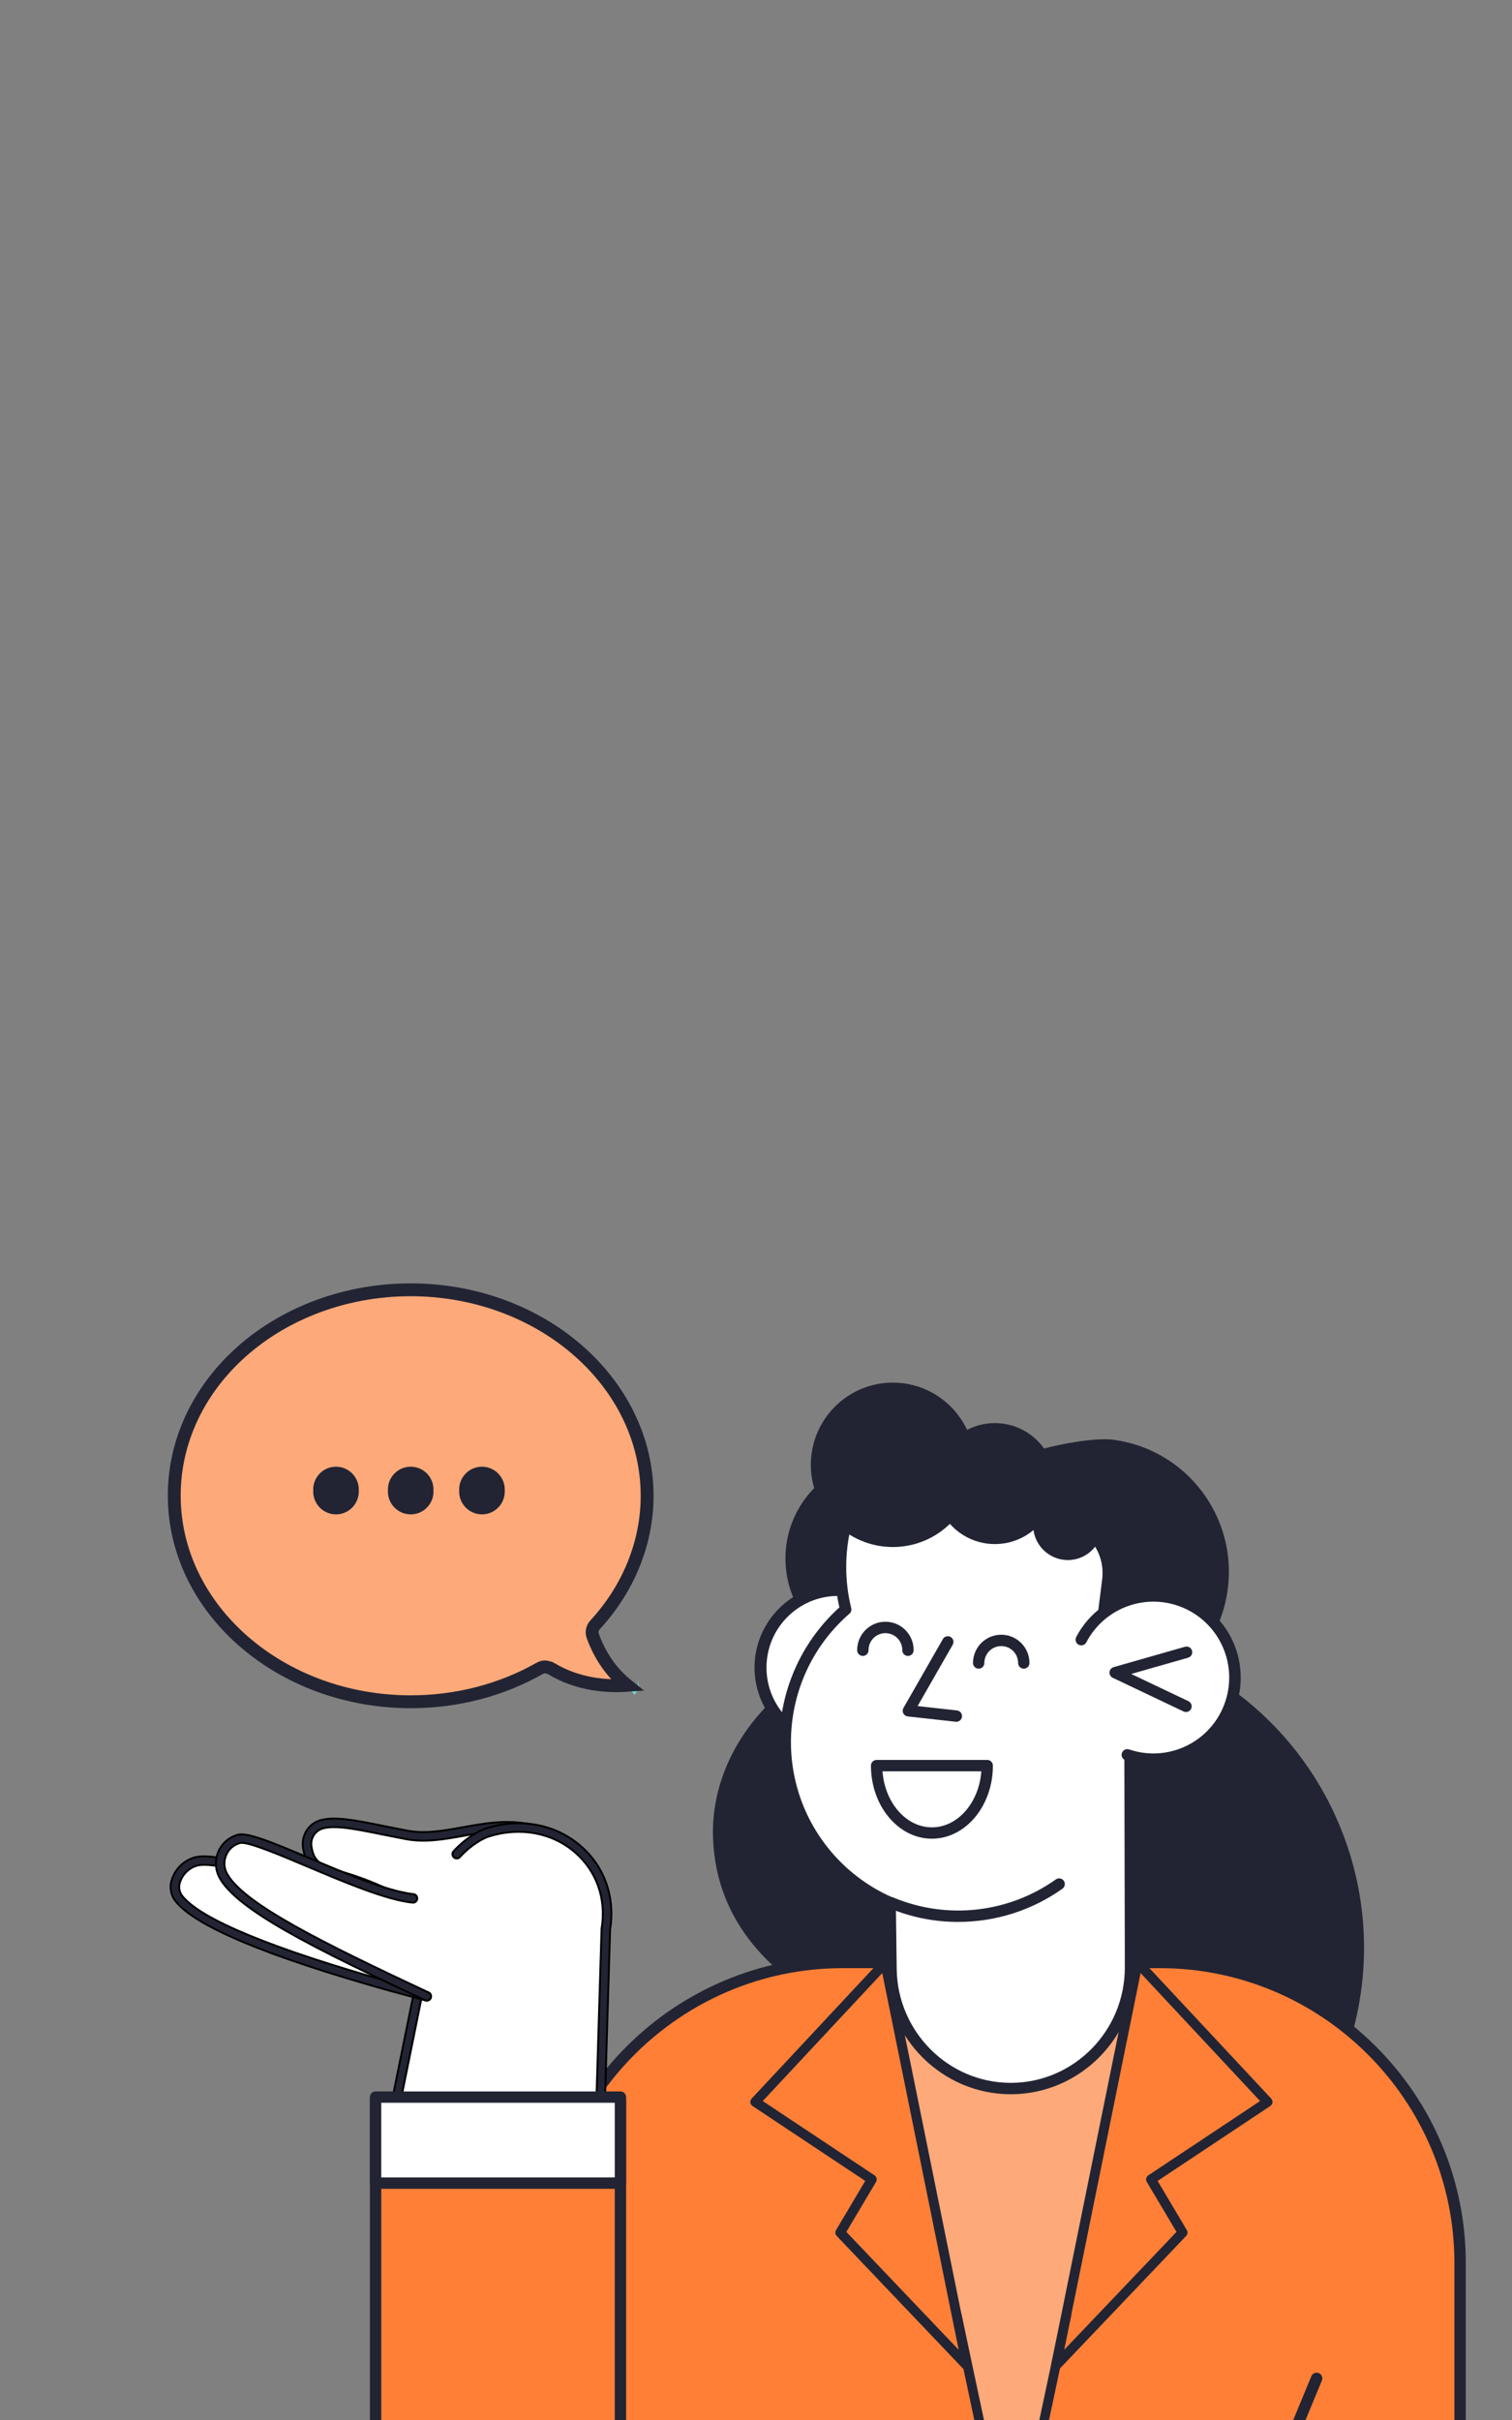 <?xml version="1.0" encoding="utf-8"?>
<!-- Generator: Adobe Illustrator 26.1.0, SVG Export Plug-In . SVG Version: 6.00 Build 0)  -->
<svg version="1.1" id="Layer_1" xmlns="http://www.w3.org/2000/svg" xmlns:xlink="http://www.w3.org/1999/xlink" x="0px" y="0px"
	 viewBox="0 0 2000 3200" style="enable-background:new 0 0 2000 3200;" xml:space="preserve">
<rect x="0" y="0" width="2000" height="3200" fill="#808080" stroke="none"/>
<style type="text/css">
	.st0{fill:#70D9D9;}
	.st1{fill:#FFFFFF;}
	.st2{fill:#FF7F36;}
	.st3{fill:#007575;}
	.st4{fill:#222433;}
	.st5{fill:#FF7F36;stroke:#FF7F36;stroke-miterlimit:10;}
	.st6{fill:#15C2C1;}
	.st7{fill:#FDA979;}
	.st8{fill:#C35515;}
	.st9{fill:none;stroke:#5A38FD;stroke-width:111.905;stroke-miterlimit:10;}
	.st10{fill:none;stroke:#FF7F36;stroke-width:111.905;stroke-miterlimit:10;}
	.st11{fill:none;stroke:#FFFFFF;stroke-width:9.235;stroke-miterlimit:10;stroke-dasharray:23.088,36.94;}
	.st12{fill:none;stroke:#313341;stroke-width:3.831;stroke-miterlimit:10;}
	.st13{fill:none;}
	.st14{opacity:0.75;fill:#70D9D9;}
	.st15{fill:#5A38FD;}
	.st16{fill:none;stroke:#222433;stroke-width:8.504;stroke-miterlimit:10;stroke-dasharray:14.173,14.173;}
	.st17{fill:#7057FD;}
	.st18{fill:none;stroke:#222433;stroke-width:5.407;stroke-miterlimit:10;}
	.st19{fill:#222433;stroke:#222433;stroke-width:5.43;stroke-miterlimit:10;}
	.st20{fill:#2B292D;}
	.st21{fill:none;stroke:#C35515;stroke-width:9.91;stroke-miterlimit:10;}
	.st22{fill:none;stroke:#C35515;stroke-width:5.669;stroke-miterlimit:10;}
	.st23{fill:#C35515;stroke:#000000;stroke-miterlimit:10;}
	.st24{fill:#C35515;stroke:#000000;stroke-width:0.604;stroke-miterlimit:10;}
	.st25{fill:#15C2C1;stroke:#222433;stroke-width:6.164;stroke-miterlimit:10;}
	.st26{fill:#FFFFFF;stroke:#000000;stroke-width:6.164;stroke-miterlimit:10;}
	.st27{fill:none;stroke:#007575;stroke-width:6.164;stroke-miterlimit:10;}
	.st28{fill:none;stroke:#FFFFFF;stroke-width:14.173;stroke-miterlimit:10;stroke-dasharray:23.088,36.94;}
	.st29{fill-rule:evenodd;clip-rule:evenodd;fill:#FDA979;}
	.st30{fill-rule:evenodd;clip-rule:evenodd;fill:#FFFFFF;}
	.st31{fill-rule:evenodd;clip-rule:evenodd;fill:#007575;}
	.st32{fill:#606060;}
	.st33{clip-path:url(#SVGID_00000021831172257016685560000005093873220469417140_);}
	.st34{fill:#222433;stroke:#222433;stroke-width:1.047;stroke-miterlimit:10;}
	.st35{fill:#222433;stroke:#222433;stroke-width:2.269;stroke-miterlimit:10;}
	.st36{fill:#82B1FF;}
	.st37{fill:#15C2C1;stroke:#70D9D9;stroke-width:15.652;stroke-miterlimit:10;}
	.st38{stroke:#222433;stroke-width:0.833;stroke-miterlimit:10;}
	.st39{clip-path:url(#SVGID_00000088119309832423351050000015092629331483053240_);}
	.st40{clip-path:url(#SVGID_00000088119309832423351050000015092629331483053240_);fill:#FF7F36;}
	.st41{clip-path:url(#SVGID_00000088119309832423351050000015092629331483053240_);fill:#C35515;}
	.st42{fill:#222433;stroke:#222433;stroke-width:0.791;stroke-miterlimit:10;}
	.st43{fill-rule:evenodd;clip-rule:evenodd;fill:#FF7F36;}
	.st44{fill-rule:evenodd;clip-rule:evenodd;fill:#15C2C1;}
	.st45{fill:none;stroke:#FF7F36;stroke-width:11.339;stroke-miterlimit:10;}
	.st46{fill:none;stroke:#FF7F36;stroke-width:9.693;stroke-miterlimit:10;}
	.st47{opacity:0.44;fill:#FDA979;}
	.st48{fill:none;stroke:#70D9D9;stroke-width:8.504;stroke-miterlimit:10;stroke-dasharray:11.509,11.51;}
	.st49{opacity:0.75;fill:#007575;}
	.st50{clip-path:url(#SVGID_00000075136449694513072320000003985387224803508632_);}
	.st51{fill:none;stroke:#FF7F36;stroke-miterlimit:10;}
	.st52{clip-path:url(#SVGID_00000035505528353623915990000008766809052524489150_);}
	.st53{stroke:#70D9D9;stroke-width:8.504;stroke-miterlimit:10;}
	.st54{fill:#FDA979;stroke:#222433;stroke-width:17.008;stroke-miterlimit:10;}
	.st55{clip-path:url(#SVGID_00000109013607102658191470000000444540337112539314_);}
	.st56{fill:none;stroke:#222433;stroke-width:16.122;stroke-linecap:round;stroke-miterlimit:10;}
	.st57{clip-path:url(#SVGID_00000083799485032790350330000001148378227630559377_);fill:#15C2C1;}
	.st58{clip-path:url(#SVGID_00000083799485032790350330000001148378227630559377_);fill:#C35515;}
	
		.st59{clip-path:url(#SVGID_00000083799485032790350330000001148378227630559377_);fill:#15C2C1;stroke:#000000;stroke-width:8.275;stroke-miterlimit:10;}
	.st60{clip-path:url(#SVGID_00000083799485032790350330000001148378227630559377_);fill:#FF7F36;}
	
		.st61{clip-path:url(#SVGID_00000083799485032790350330000001148378227630559377_);fill:#15C2C1;stroke:#000000;stroke-width:8.504;stroke-miterlimit:10;}
	
		.st62{clip-path:url(#SVGID_00000083799485032790350330000001148378227630559377_);fill:none;stroke:#000000;stroke-width:8.504;stroke-miterlimit:10;}
	
		.st63{clip-path:url(#SVGID_00000083799485032790350330000001148378227630559377_);fill:#FFFFFF;stroke:#000000;stroke-width:8.504;stroke-miterlimit:10;}
	.st64{clip-path:url(#SVGID_00000083799485032790350330000001148378227630559377_);}
	.st65{fill:none;stroke:#000000;stroke-width:8.281;stroke-linecap:round;stroke-miterlimit:10;}
	
		.st66{clip-path:url(#SVGID_00000083799485032790350330000001148378227630559377_);fill:#FFFFFF;stroke:#000000;stroke-width:8.745;stroke-miterlimit:10;}
	.st67{clip-path:url(#SVGID_00000083799485032790350330000001148378227630559377_);fill:none;}
	.st68{clip-path:url(#SVGID_00000057118037105455737240000007009589319643269291_);fill:#FF7F36;}
	.st69{clip-path:url(#SVGID_00000057118037105455737240000007009589319643269291_);}
	
		.st70{clip-path:url(#SVGID_00000057118037105455737240000007009589319643269291_);fill:none;stroke:#5A38FD;stroke-width:111.905;stroke-miterlimit:10;}
	.st71{clip-path:url(#SVGID_00000150100224100889896770000018357650147338227631_);}
	
		.st72{opacity:0.57;clip-path:url(#SVGID_00000150100224100889896770000018357650147338227631_);fill:none;stroke:#FFFFFF;stroke-width:32.706;stroke-linecap:round;stroke-miterlimit:10;}
	.st73{fill:#222433;stroke:#000000;stroke-width:7.087;stroke-miterlimit:10;}
	
		.st74{clip-path:url(#SVGID_00000150100224100889896770000018357650147338227631_);fill:#222433;stroke:#222433;stroke-width:163.17;stroke-miterlimit:10;}
	.st75{fill:none;stroke:#000000;stroke-width:7.087;stroke-miterlimit:10;}
	
		.st76{clip-path:url(#SVGID_00000150100224100889896770000018357650147338227631_);fill:#70D9D9;stroke:#000000;stroke-width:2.835;stroke-linecap:round;stroke-miterlimit:10;}
	.st77{clip-path:url(#SVGID_00000135653061856318813100000003864118629408455074_);fill:#FFFFFF;}
	.st78{clip-path:url(#SVGID_00000135653061856318813100000003864118629408455074_);fill:#222433;}
	.st79{clip-path:url(#SVGID_00000135653061856318813100000003864118629408455074_);fill:#15C2C1;}
	.st80{clip-path:url(#SVGID_00000135653061856318813100000003864118629408455074_);fill:#FDA979;}
	.st81{clip-path:url(#SVGID_00000135653061856318813100000003864118629408455074_);}
	.st82{clip-path:url(#SVGID_00000135653061856318813100000003864118629408455074_);fill:#FF7F36;}
	.st83{clip-path:url(#SVGID_00000135653061856318813100000003864118629408455074_);fill:#C35515;}
	.st84{clip-path:url(#SVGID_00000104669444841821372260000016545448328366730927_);}
</style>
<g>
	<defs>
		<rect id="SVGID_00000118374631819872700350000000077837620409459611_" x="106.58" y="1619.27" width="1873.55" height="1580.73"/>
	</defs>
	<clipPath id="SVGID_00000026132096091019052990000000330423504489139869_">
		<use xlink:href="#SVGID_00000118374631819872700350000000077837620409459611_"  style="overflow:visible;"/>
	</clipPath>
	<g style="clip-path:url(#SVGID_00000026132096091019052990000000330423504489139869_);">
		<path class="st4" d="M1171.61,1927.88c50.37,0,22.62,56.93,15.21,119.21c-19.45,4.19-58.16,21.48-71.9,36.2
			c-14.45,15.48-23.41,40.24-27.69,80.14c-56.57-46.72-64.61-130.53-17.95-187.18C1094.48,1945.65,1132,1927.91,1171.61,1927.88
			L1171.61,1927.88z M1623.95,2101.72c-1.95,14.73-5.74,29.15-11.29,42.92c-34.41-36.79-92.05-37.75-127.1-27.64
			c-22.13,6.38-91.61,41.83-91.61,41.83l-13.62-243.23c22.02-6.07,68.46-14.97,92.55-11.76c96.27,12.86,163.9,101.44,151.07,197.84
			L1623.95,2101.72L1623.95,2101.72z M1098.24,2373.04c18.62,43.03,81.17,102.96,147.72,115.18c10.76,20.91,18.26,58.88,27.91,89.92
			c-26.79,21.39-48.08,66.17-55.78,108.81c-6.69,0.54-13.45,0.8-20.29,0.8c-10.73,0-245.55-54.73-254.54-255.1
			c-3.42-76.18,33.39-144.7,86.32-191.42l21.83,29.36c0,0,7.12,9.34,33.47,14.69C1082.24,2315.19,1086.82,2345.29,1098.24,2373.04
			L1098.24,2373.04z M1480.73,2341.3c46.57-36.39,67.05-95.41,73.9-150.43c192.35,85.72,291.78,300.66,232.7,503.02
			c-69.8-26.15-109.27-51.09-274.29-65.58c-57.54-5.05-104.38,30.05-112.73-2.65c-19.83-77.69-35.99-139.9-70.7-247.29
			C1445.12,2394.4,1450.06,2365.27,1480.73,2341.3L1480.73,2341.3z"/>
		<path class="st2" d="M1931.33,3213.78H717.45v-223.74c0-219.57,177.91-397.56,397.38-397.56h419.14
			c219.46,0,397.37,177.99,397.37,397.56V3213.78z"/>
		<path class="st7" d="M1931.33,3213.78l-626.49,1.68l-68.66-285.7c0-219.57-181.79-337.28,37.68-337.28h133.74
			c219.46,0-23.57,404.62-23.57,624.19L1931.33,3213.78z"/>
		<path class="st4" d="M1931.33,3223.82H717.45c-4.15,0.01-7.51-3.35-7.52-7.5c0-0.01,0-0.01,0-0.02v-223.76
			c0-223.37,181.64-405.09,404.9-405.09h419.14c223.26,0,404.9,181.72,404.9,405.09v223.74c0.01,4.15-3.35,7.52-7.49,7.53
			C1931.35,3223.82,1931.34,3223.82,1931.33,3223.82L1931.33,3223.82z M724.97,3208.77h1198.85v-216.22
			c0-215.07-174.89-390.04-389.85-390.04h-419.14c-214.97,0-389.86,174.97-389.86,390.04L724.97,3208.77z"/>
		<path class="st1" d="M1712.83,3214.26l28.8-69.47"/>
		<path class="st4" d="M1712.83,3221.8c-4.15,0.01-7.51-3.35-7.52-7.5c0-1,0.19-1.99,0.58-2.91l28.79-69.47
			c1.68-3.81,6.12-5.53,9.92-3.85c3.68,1.62,5.43,5.86,3.98,9.61l-28.77,69.47c-1.16,2.82-3.91,4.65-6.96,4.64L1712.83,3221.8z"/>
		<path class="st1" d="M768.8,2629.54l-212.64,8.01l-55.86-121.41l15.91-60.69l251.23-4.62l27.46,93.41L768.8,2629.54z"/>
		<path class="st1" d="M701.27,2417.99c-58.51-12.53-111.52,17.93-163.04,8.38c-53.79-10.12-90-20.34-112.82-14.03
			c-12.93,3.75-21.07,16.52-19.04,29.84c5.98,41.63,38.84,27.23,112.93,65.27c4.38,2.26-3.7,5.74,13.6,0.66"/>
		<path class="st4" d="M522.03,2516.4c-1.35,0.04-2.68-0.34-3.81-1.08c-1.22-0.79-2.13-1.98-2.56-3.36
			c-21.03-10.61-43.01-19.24-65.64-25.77c-28.09-8.68-45.04-13.91-49.25-43.2c-2.43-16.14,7.47-31.58,23.13-36.1
			c19.35-5.35,46.43,0.13,83.93,7.72c9.94,2,20.22,4.09,31.45,6.2c23.42,4.34,47.39,0,72.75-4.58c28.81-5.2,58.6-10.59,90.42-3.76
			c3.05,0.67,4.98,3.68,4.32,6.73c-0.66,3.04-3.64,4.97-6.68,4.33c-29.64-6.34-58.32-1.16-86.05,3.85
			c-26.42,4.77-51.37,9.27-76.84,4.56c-11.31-2.13-21.63-4.22-31.61-6.24c-35.96-7.28-61.93-12.53-78.66-7.9
			c-10.18,2.99-16.58,13.08-14.95,23.58c3.19,22.2,14.37,25.65,41.39,34c23.64,6.85,46.58,15.91,68.53,27.06
			c1.05,0.52,1.98,1.24,2.75,2.12c2.23-0.58,4.46-1.2,6.67-1.86c2.98-0.94,6.15,0.71,7.09,3.69c0.94,2.98-0.71,6.16-3.69,7.1
			c-0.07,0.02-0.14,0.04-0.22,0.06C530.47,2515.01,526.28,2515.96,522.03,2516.4L522.03,2516.4z"/>
		<path d="M521.83,2517.65c-1.53,0-3.02-0.45-4.3-1.29c-1.31-0.84-2.32-2.06-2.89-3.51c-20.83-10.47-42.58-18.99-64.97-25.45
			c-28.58-8.83-45.82-14.15-50.14-44.23c-2.47-16.75,7.78-32.75,24.02-37.48c19.65-5.44,46.86,0.07,84.52,7.69
			c9.94,2,20.21,4.09,31.43,6.2c23.15,4.28,46.95,0,72.16-4.55c29.08-5.26,58.99-10.66,91.05-3.79c3.72,0.82,6.07,4.51,5.25,8.24
			c0,0.01,0,0.01,0,0.02c-0.84,3.67-4.44,6-8.12,5.26c-29.41-6.29-57.96-1.13-85.57,3.86c-26.54,4.8-51.6,9.32-77.29,4.56
			c-10.56-2.01-21.1-4.09-31.63-6.24c-35.78-7.24-61.63-12.48-78.08-7.92c-9.56,2.84-15.55,12.31-14.05,22.18
			c3.08,21.43,13.27,24.58,40.53,32.99c23.7,6.88,46.71,15.96,68.72,27.13c0.95,0.48,1.82,1.1,2.58,1.84
			c1.98-0.53,3.95-1.08,5.92-1.66c3.66-1.07,7.49,1.02,8.57,4.69c1.07,3.66-1.02,7.5-4.68,8.58c-4.13,1.48-8.43,2.45-12.79,2.88
			L521.83,2517.65z M441.9,2406.01c-5.96-0.1-11.91,0.61-17.68,2.1c-15.03,4.38-24.52,19.2-22.22,34.7
			c4.1,28.52,20.77,33.67,48.38,42.19c22.7,6.55,44.73,15.2,65.83,25.84l0.47,0.24l0.16,0.5c0.35,1.11,1.07,2.06,2.05,2.68
			c0.91,0.61,2,0.92,3.1,0.88h0.04c4.13-0.46,8.2-1.39,12.11-2.78c2.33-0.69,3.67-3.14,2.98-5.47c-0.69-2.33-3.13-3.67-5.46-2.98
			c-3.16,0.92-5.29,1.5-6.72,1.87l-0.75,0.19l-0.5-0.58c-0.66-0.76-1.47-1.38-2.37-1.83c-21.88-11.1-44.75-20.13-68.32-26.97
			c-26.77-8.27-38.98-12.04-42.28-35.02c-1.69-11.11,5.07-21.77,15.84-24.96c17.05-4.73,43.14,0.56,79.26,7.87
			c9.93,2,20.19,4.09,31.6,6.24c25.24,4.67,50.08,0.19,76.37-4.56c27.86-5.04,56.65-10.24,86.54-3.84c2.35,0.46,4.63-1.03,5.17-3.36
			c0.53-2.38-0.97-4.73-3.34-5.26c-31.57-6.76-61.23-1.4-89.91,3.78c-25.59,4.61-49.61,8.95-73.22,4.57
			c-11.24-2.11-21.52-4.19-31.46-6.21C480.57,2410.38,458.99,2406.01,441.9,2406.01L441.9,2406.01z"/>
		<path class="st1" d="M553.29,2634.55l-28.7,141.59h269.99l6.82-225.14c14.43-88.55-67.12-155.71-155.58-128.22
			c-7.33,1.89-25.59,11.29-41.69,29.02"/>
		<path class="st4" d="M794.58,2781.8H524.58c-3.12,0-5.65-2.53-5.66-5.65c0,0,0,0,0,0c0-0.38,0.04-0.76,0.12-1.13l28.7-141.59
			c0.67-3.06,3.68-4.99,6.74-4.32c2.99,0.66,4.91,3.57,4.35,6.58l-27.34,134.81h257.59l6.65-219.65c0.01-0.25,0.03-0.49,0.07-0.74
			c6.35-38.98-6.41-75.6-35.03-100.47c-30.04-26.13-72.39-34.14-113.31-21.42l-0.27,0.08c-5.99,1.54-23.38,10.24-38.91,27.35
			c-2.15,2.27-5.73,2.36-7.99,0.21c-2.19-2.08-2.36-5.53-0.38-7.81c16.66-18.35,35.56-28.35,44.33-30.66
			c44.63-13.83,90.96-4.96,123.95,23.73c31.52,27.43,45.67,67.67,38.82,110.47l-6.81,224.76c-0.09,3.06-2.6,5.49-5.65,5.49
			L794.58,2781.8z"/>
		<path d="M524.58,2783.05c-3.81,0-6.9-3.09-6.9-6.91c0-0.47,0.05-0.93,0.14-1.39l28.7-141.6c0.8-3.74,4.47-6.11,8.2-5.31
			c3.67,0.79,6.04,4.37,5.33,8.07l-27.03,133.29h254.84l6.62-218.44c0.01-0.3,0.04-0.61,0.09-0.9c6.28-38.54-6.33-74.74-34.6-99.33
			c-29.72-25.84-71.63-33.76-112.12-21.17l-0.3,0.09c-5.9,1.5-22.98,10.08-38.32,26.99c-2.56,2.83-6.93,3.05-9.75,0.48
			c-2.83-2.56-3.04-6.94-0.48-9.77c16.82-18.53,36.09-28.71,44.94-31.04c44.99-13.95,91.77-4.98,125.08,24
			c31.86,27.71,46.16,68.39,39.24,111.61l-6.79,224.6c-0.1,3.74-3.17,6.72-6.91,6.7L524.58,2783.05L524.58,2783.05z M553.29,2630.14
			c-2.09,0-3.89,1.48-4.31,3.53l-28.7,141.6c-0.48,2.39,1.05,4.71,3.43,5.2c0.29,0.06,0.58,0.09,0.88,0.09h269.99
			c2.39,0.01,4.34-1.89,4.4-4.27l6.81-224.76c6.8-42.51-7.2-82.36-38.39-109.49c-32.66-28.4-78.56-37.18-122.76-23.48
			c-8.62,2.25-27.33,12.19-43.77,30.3c-1.58,1.85-1.37,4.63,0.48,6.22c1.78,1.53,4.44,1.39,6.05-0.3
			c15.71-17.31,33.4-26.14,39.51-27.71l0.25-0.07c41.28-12.84,84.09-4.73,114.47,21.68c28.94,25.17,41.85,62.21,35.43,101.63
			c-0.03,0.19-0.05,0.38-0.06,0.57l-6.69,220.87H529.97l27.64-136.3c0.48-2.39-1.06-4.71-3.44-5.19
			C553.88,2630.17,553.58,2630.14,553.29,2630.14L553.29,2630.14z"/>
		<path class="st1" d="M522.71,2529.21c-68.13-7.8-222.12-79.89-264.51-67.47c-20.41,5.99-34.81,31.75-21.77,48.53
			c27.62,35.51,140.11,77.26,280.14,116.54c7.32,2.05,40.44,10.94,47.9,12.98"/>
		<path class="st4" d="M564.48,2645.46c-0.51,0-1.01-0.07-1.5-0.2l-16.26-4.4c-12.04-3.26-27.03-7.29-31.67-8.59
			c-162.01-45.45-257.25-85.33-283.06-118.52c-6.31-8.27-7.98-19.19-4.43-28.97c4.55-13.62,15.36-24.22,29.06-28.48
			c25.88-7.58,85.27,12.45,148.15,33.66c44.2,14.9,89.91,30.33,118.59,33.61c3.1,0.34,5.34,3.13,5.01,6.23
			c-0.34,3.11-3.12,5.35-6.22,5.02h-0.07c-29.88-3.42-76.16-19.04-120.92-34.14c-58.44-19.72-118.9-40.09-141.36-33.52
			c-10.09,3.23-18.05,11.06-21.47,21.1c-2.35,6.22-1.37,13.21,2.59,18.54c23.96,30.8,119.81,70.4,277.2,114.57
			c4.58,1.28,19.54,5.32,31.55,8.56c7.22,1.95,13.54,3.65,16.31,4.41c3.01,0.82,4.79,3.93,3.97,6.94
			C569.27,2643.76,567.03,2645.47,564.48,2645.46L564.48,2645.46z"/>
		<path d="M564.48,2646.71c-0.62,0-1.23-0.09-1.82-0.25l-17.58-4.76c-11.8-3.18-25.9-6.99-30.37-8.24
			c-162.28-45.53-257.73-85.55-283.72-118.95c-6.57-8.59-8.32-19.95-4.63-30.12c4.7-13.99,15.81-24.88,29.88-29.27
			c26.27-7.7,85.84,12.39,148.91,33.67l0.44,0.15c43.97,14.82,89.45,30.15,117.91,33.41c3.79,0.42,6.52,3.83,6.11,7.62
			c-0.41,3.79-3.82,6.53-7.61,6.12c-30.15-3.45-76.46-19.08-121.26-34.2c-58.26-19.66-118.51-39.98-140.61-33.51
			c-9.69,3.13-17.33,10.65-20.64,20.29c-2.23,5.83-1.32,12.39,2.41,17.39c23.77,30.57,119.4,70.03,276.54,114.11
			c4.57,1.28,19.53,5.32,31.54,8.56l2.39,0.65l13.93,3.76c3.68,1,5.85,4.8,4.84,8.48c-0.82,3.01-3.55,5.1-6.66,5.09L564.48,2646.71z
			 M270.23,2455.91c-4.48-0.09-8.95,0.45-13.28,1.6c-13.29,4.16-23.79,14.45-28.22,27.67c-3.42,9.39-1.82,19.87,4.23,27.81
			c25.65,32.97,120.67,72.69,282.41,118.08c4.47,1.25,18.56,5.05,30.35,8.23l17.59,4.76c2.34,0.61,4.74-0.76,5.41-3.09
			c0.64-2.35-0.74-4.77-3.08-5.41c0,0,0,0-0.01,0c-2.46-0.68-7.72-2.09-13.92-3.76l-2.39-0.65c-12.02-3.24-26.99-7.28-31.57-8.56
			c-157.65-44.25-253.73-84.02-277.86-115.03c-4.24-5.67-5.29-13.12-2.77-19.75c3.57-10.39,11.82-18.49,22.27-21.85
			c22.87-6.7,83.51,13.75,142.14,33.53c44.67,15.08,90.86,30.67,120.67,34.07c2.43,0.29,4.63-1.45,4.91-3.88c0,0,0-0.01,0-0.01
			c0.26-2.42-1.49-4.59-3.9-4.85c0,0,0,0-0.01,0c-28.73-3.29-74.34-18.66-118.43-33.53l-0.43-0.14
			C350.85,2473.1,299.87,2455.91,270.23,2455.91L270.23,2455.91z"/>
		<path class="st1" d="M546.2,2510.27c-64.99-6.89-205.88-85.12-230.32-78.65c-17.93,5.03-28.39,23.67-23.37,41.62
			c0.64,2.27,1.51,4.47,2.6,6.56c22.27,41.78,128.37,93.91,269.37,159.99"/>
		<path class="st4" d="M564.47,2645.46c-0.83,0-1.64-0.18-2.39-0.53c-144.68-67.8-248.88-119.14-271.96-162.45
			c-5.63-10.6-6.07-23.21-1.19-34.17c4.65-10.92,14.07-19.09,25.52-22.15c12.84-3.4,43.5,9.14,96.58,31.6
			c48.04,20.32,102.47,43.36,135.78,46.89c3.1,0.33,5.35,3.12,5.02,6.23c-0.33,3.11-3.11,5.36-6.22,5.03
			c-34.98-3.71-90.24-27.09-138.99-47.72c-37.28-15.78-79.55-33.67-89.28-31.08c-8.11,2.19-14.76,7.99-18.04,15.73
			c-3.49,7.8-3.19,16.78,0.8,24.33c21.4,40.15,128.72,92.83,266.79,157.53c2.83,1.32,4.05,4.68,2.74,7.52
			c-0.93,2-2.94,3.28-5.14,3.27L564.47,2645.46z"/>
		<path d="M564.48,2646.72l-1.25-0.13c-0.58-0.11-1.14-0.29-1.67-0.54c-144.9-67.9-249.27-119.33-272.54-162.99
			c-10.44-19.89-2.8-44.49,17.07-54.94c2.56-1.35,5.25-2.41,8.04-3.19c13.24-3.51,44.06,9.09,97.39,31.66
			c47.95,20.29,102.3,43.28,135.42,46.8c3.79,0.37,6.57,3.75,6.2,7.55c-0.37,3.8-3.74,6.58-7.54,6.21c-0.04,0-0.08-0.01-0.12-0.01
			c-35.16-3.73-90.5-27.14-139.33-47.8l-0.29-0.12c-35.16-14.88-78.92-33.38-88.2-30.91c-7.74,2.07-14.1,7.61-17.21,15.01
			c-3.36,7.45-3.09,16.04,0.75,23.26c21.22,39.8,128.35,92.38,266.21,156.98c3.45,1.61,4.95,5.72,3.34,9.18c0,0,0,0.01,0,0.01
			C569.61,2645.16,567.17,2646.72,564.48,2646.72L564.48,2646.72z M319.36,2426.85c-1.55-0.02-3.09,0.15-4.6,0.52
			c-11.09,2.93-20.21,10.84-24.68,21.42c-4.76,10.61-4.34,22.83,1.14,33.09c22.91,42.97,126.93,94.21,271.39,161.9
			c0.58,0.27,1.22,0.42,1.87,0.42h0.29c2.42-0.15,4.26-2.25,4.11-4.68c-0.1-1.61-1.07-3.03-2.53-3.71
			c-138.28-64.8-245.77-117.58-267.36-158.07c-4.2-7.89-4.51-17.28-0.84-25.43c3.41-8.1,10.37-14.16,18.86-16.42
			c10.14-2.69,50.64,14.44,89.82,31.02l0.27,0.12c48.69,20.6,103.85,43.94,138.64,47.63c2.41,0.25,4.58-1.5,4.84-3.92
			c0.26-2.42-1.49-4.59-3.91-4.84c0,0,0,0-0.01,0c-33.49-3.55-88.02-26.62-136.13-46.98
			C363.34,2438.94,333.97,2426.85,319.36,2426.85L319.36,2426.85z"/>
		<path class="st2" d="M1507.38,2595.38l171.85,184.02l-154.22,102.47l41.78,70.31l-167.49,175.79L1507.38,2595.38z"/>
		<path class="st2" d="M1168.33,2595.38l-171.84,184.02l154.22,102.47l-41.78,70.31l167.49,175.79L1168.33,2595.38z"/>
		<ellipse class="st1" cx="1108.45" cy="2205.09" rx="102.59" ry="102.64"/>
		<path class="st4" d="M999.25,2205.09c-0.06-60.39,48.79-109.4,109.1-109.45c60.31-0.06,109.24,48.86,109.3,109.25
			c0.06,60.4-48.79,109.4-109.1,109.45c-0.03,0-0.07,0-0.1,0C1048.17,2314.37,999.28,2265.46,999.25,2205.09L999.25,2205.09z
			 M1108.45,2109.07c-52.96,0.04-95.89,42.99-95.98,96.02c-0.05,53.08,42.88,96.15,95.89,96.2c53.01,0.05,96.02-42.94,96.07-96.03
			c0.05-53.08-42.88-96.15-95.89-96.2C1108.51,2109.06,1108.48,2109.06,1108.45,2109.07L1108.45,2109.07z"/>
		<path class="st4" d="M1108.46,2315.6c-60.9-0.14-110.25-49.51-110.45-110.49c0.09-61.04,49.5-110.48,110.45-110.53
			c60.94,0,110.35,49.47,110.35,110.5c0,61.03-49.4,110.5-110.35,110.5V2315.6z M999.25,2205.09h1.25
			c0.02,59.7,48.37,108.08,107.99,108.06c59.59-0.02,107.88-48.39,107.91-108.06c-0.02-59.7-48.37-108.08-107.99-108.06
			c-59.59,0.02-107.88,48.39-107.91,108.06H999.25z M1108.46,2302.37c-53.65,0-97.14-43.55-97.14-97.28
			c0-53.73,43.49-97.28,97.14-97.28s97.14,43.55,97.14,97.28C1205.6,2258.82,1162.11,2302.37,1108.46,2302.37z M1108.46,2110.32
			c-52.27,0.03-94.61,42.49-94.58,94.84c0.03,52.34,42.43,94.74,94.7,94.71c25.08-0.02,49.13-10,66.86-27.76
			c36.97-36.99,37-96.98,0.06-134C1157.73,2120.29,1133.6,2110.29,1108.46,2110.32L1108.46,2110.32z"/>
		<path class="st1" d="M1494.83,2327.37l-0.02,1.02l0.6,273.05c0.19,88.09-70.19,159.75-157.43,160.29
			c-87.07,0.54-158.25-69.98-159.37-157.89l-1.13-87.94c-117.17-51.37-170.58-188.13-119.29-305.47
			c13.8-31.57,34.46-59.67,60.46-82.24c-9.78-39.62-9.04-81.12,2.17-120.36l271.96-1.31c40.42,0.01,73.18,32.84,73.17,73.32
			c0,3.15-0.21,6.3-0.61,9.43l-5.31,42.25"/>
		<path class="st4" d="M1267.36,2541.38c-31.4,0.04-62.49-6.21-91.45-18.36l-0.25-0.1c-3.8-1.68-5.52-6.13-3.84-9.93
			c1.68-3.81,6.12-5.53,9.92-3.85l0,0c70.96,29.59,152.13,20.55,214.87-23.94c3.38-2.42,8.07-1.64,10.49,1.75
			c2.41,3.38,1.63,8.08-1.74,10.5c-40.32,28.65-88.55,44-137.99,43.92L1267.36,2541.38z M1589.71,2262.2c-0.21,0-0.42,0-0.63-0.03
			l-105.89-8.77c-4.13-0.33-7.22-3.95-6.89-8.08c0.18-2.35,1.46-4.48,3.44-5.74l104.79-67.47l0.15-0.1
			c3.52-2.21,8.15-1.15,10.36,2.37c2.21,3.52,1.15,8.17-2.37,10.38l-86.15,55.47l83.82,6.93c4.15,0.17,7.37,3.67,7.2,7.82
			c-0.17,4.15-3.66,7.38-7.81,7.21H1589.71z"/>
		<path class="st1" d="M1491.2,2320.49c56.37,19.09,117.52-11.21,136.58-67.66s-11.19-117.69-67.56-136.77
			c-50.11-16.96-105.1,5-129.79,51.85"/>
		<path class="st4" d="M1489.16,2326.45c-3.31-1.08-5.11-4.65-4.03-7.96s4.64-5.12,7.95-4.03c0.04,0.01,0.09,0.03,0.13,0.04
			c53.08,17.97,110.66-10.55,128.6-63.7c17.95-53.15-10.53-110.81-63.61-128.78c-47.19-15.98-98.97,4.71-122.22,48.83
			c-0.08,0.17-0.17,0.33-0.25,0.5c-1.76,3.01-5.62,4.02-8.62,2.26s-4.01-5.63-2.25-8.64l0,0c29.39-55.82,98.39-77.21,154.13-47.78
			c55.74,29.43,77.1,98.53,47.72,154.35c-26.14,49.66-84.44,72.94-137.53,54.93L1489.16,2326.45z"/>
		<path class="st4" d="M1525.79,2333.74h-0.1c-12.56,0-25.04-2.06-36.94-6.11c-3.95-1.33-6.09-5.61-4.76-9.57
			c1.32-3.96,5.6-6.09,9.56-4.77c0.02,0.01,0.04,0.01,0.06,0.02c52.42,17.75,109.29-10.42,127.02-62.92s-10.4-109.45-62.83-127.2
			c-46.6-15.78-97.75,4.65-120.71,48.23c-0.07,0.15-0.18,0.35-0.29,0.54c-2.11,3.6-6.74,4.81-10.34,2.7s-4.81-6.75-2.7-10.35
			c19.96-37.89,59.25-61.57,102.02-61.5h0.07c63.68-0.01,115.3,51.67,115.32,115.44c0.01,63.77-51.6,115.47-115.27,115.48
			C1525.87,2333.74,1525.83,2333.74,1525.79,2333.74L1525.79,2333.74z M1525.72,2331.24h0.07c62.29,0.02,112.81-50.53,112.83-112.92
			c0.02-62.38-50.46-112.97-112.76-112.99l0,0h-0.07c-41.86-0.07-80.31,23.12-99.83,60.21c-1.47,2.38-0.74,5.5,1.63,6.97
			c2.37,1.47,5.49,0.74,6.96-1.63c0.04-0.06,0.07-0.12,0.1-0.18c0.08-0.13,0.15-0.25,0.21-0.39c26.52-50.27,88.72-69.5,138.92-42.94
			c24.08,12.74,42.13,34.53,50.19,60.59c16.72,54.29-13.67,111.87-67.88,128.61c-20.66,6.38-42.8,6.07-63.27-0.88
			c-2.64-0.9-5.51,0.52-6.41,3.16c-0.9,2.64,0.52,5.51,3.16,6.41c0,0,0,0,0,0c11.64,3.96,23.84,5.98,36.13,5.97H1525.72z"/>
		<path class="st4" d="M1568.74,2263.82c-1.12,0-2.22-0.25-3.24-0.73l-93.67-44.54c-3.75-1.77-5.35-6.25-3.58-10.01
			c0.93-1.97,2.66-3.43,4.75-4.03l94.38-26.96l0.13-0.04c4-1.11,8.14,1.24,9.24,5.25s-1.24,8.15-5.24,9.26l-75.21,21.49l75.67,35.98
			c3.75,1.76,5.37,6.23,3.62,9.99C1574.35,2262.15,1571.67,2263.84,1568.74,2263.82L1568.74,2263.82z"/>
		<ellipse class="st4" cx="1315.98" cy="1961.77" rx="79.8" ry="79.98"/>
		<ellipse class="st4" cx="1412.47" cy="2016.93" rx="45.86" ry="45.97"/>
		<ellipse class="st4" cx="1181.01" cy="1936.96" rx="108.46" ry="108.7"/>
		<g>
			<path class="st4" d="M1201.01,2189.66c-4.15,0-7.51-3.37-7.51-7.52c0.13-12.34-9.76-22.46-22.08-22.59s-22.43,9.77-22.56,22.11
				c0,0.16,0,0.32,0,0.48c0,4.15-3.36,7.52-7.51,7.52s-7.51-3.37-7.51-7.52c-0.17-20.65,16.41-37.52,37.03-37.69
				c20.62-0.17,37.47,16.43,37.64,37.08c0,0.21,0,0.41,0,0.62C1208.51,2186.29,1205.15,2189.66,1201.01,2189.66z M1354.22,2206.5
				c-4.15,0-7.51-3.37-7.51-7.52c-0.01-12.35-10.01-22.35-22.34-22.34c-12.31,0.01-22.3,10-22.3,22.34c0,4.15-3.36,7.52-7.51,7.52
				s-7.51-3.37-7.51-7.52c0.01-20.65,16.74-37.38,37.36-37.36c20.6,0.01,37.3,16.73,37.31,37.36
				C1361.73,2203.14,1358.37,2206.5,1354.22,2206.5z M1232.7,2431.34c-44.47,0-80.65-43.34-80.65-96.64c0-4.15,3.36-7.52,7.51-7.52
				h146.29c4.15,0,7.51,3.37,7.51,7.52C1313.35,2387.99,1277.17,2431.34,1232.7,2431.34L1232.7,2431.34z M1167.33,2342.22
				c3.06,41.49,31.21,74.09,65.36,74.09c34.15,0,62.3-32.6,65.37-74.09H1167.33z M1265.03,2276.73c-0.28,0-0.56-0.02-0.83-0.05
				l-63.46-7.02c-4.12-0.46-7.09-4.17-6.64-8.3c0.11-1.03,0.44-2.02,0.95-2.91l52.29-91.33c2.2-3.52,6.84-4.58,10.35-2.37
				c3.32,2.08,4.48,6.37,2.66,9.85l-46.6,81.38l52.08,5.76c4.12,0.45,7.09,4.17,6.64,8.29c-0.42,3.81-3.63,6.69-7.46,6.69
				L1265.03,2276.73z"/>
		</g>
		<path class="st2" d="M496.81,2775.56h323.87v441.21H496.81V2775.56z"/>
		<path class="st4" d="M820.68,3224.29H496.81c-4.15,0-7.51-3.37-7.51-7.52v-441.22c0-4.15,3.36-7.52,7.51-7.52h323.87
			c4.15,0,7.51,3.37,7.51,7.52v441.22C828.19,3220.92,824.82,3224.29,820.68,3224.29z M504.32,3209.25h308.86v-426.18H504.32
			L504.32,3209.25z"/>
		<path class="st1" d="M496.81,2773.05h323.87v113.74H496.81V2773.05z"/>
		<path class="st4" d="M820.68,2894.31H496.81c-4.15,0-7.51-3.37-7.51-7.52v-113.75c0-4.15,3.36-7.52,7.51-7.52h323.87
			c4.15,0,7.51,3.37,7.51,7.52v113.75C828.19,2890.94,824.82,2894.31,820.68,2894.31z M504.32,2879.27h308.86v-98.72H504.32
			L504.32,2879.27z M1259.39,3061.9l12.23-2.61l33.22,156.17l-12.23,2.61L1259.39,3061.9z M1371.81,3214.06l33.23-156.16l12.23,2.61
			l-33.23,156.17L1371.81,3214.06z"/>
		<path class="st53" d="M841.8,2237.29c-0.02-0.01-0.04-0.03-0.06-0.04C841.76,2237.27,841.78,2237.28,841.8,2237.29z"/>
		<path class="st53" d="M844.27,2227.01c0.09-0.01,0.17-0.02,0.25-0.04C844.43,2226.98,844.35,2226.99,844.27,2227.01z"/>
		<path class="st54" d="M728.78,2206.24c35.69,21.71,74.45,24.14,100.92,22.28c-20.49-16.53-35.78-38.36-45.56-65.09
			c-1.88-5.12-0.73-10.85,2.96-14.86c44.42-48.16,68.88-108.72,68.88-170.52c0-150.27-140.37-272.53-312.89-272.53
			c-90.65,0-176.74,34.17-236.2,93.74c-49.39,49.49-76.52,112.86-76.38,178.47c0,150.27,140.37,272.53,312.9,272.53
			c60.74,0,119.75-15.3,170.63-44.23c2.23-1.27,4.71-1.9,7.19-1.9C721.23,2204.13,726.46,2204.83,728.78,2206.24z"/>
		<ellipse class="st1" cx="543.26" cy="1970.96" rx="22.94" ry="24.01"/>
		<path class="st4" d="M513.14,1970.96c-0.73-16.66,12.17-30.76,28.8-31.48c16.64-0.73,30.71,12.19,31.44,28.85
			c0.04,0.88,0.04,1.76,0,2.64c0.73,16.66-12.17,30.76-28.8,31.48c-16.64,0.73-30.71-12.19-31.44-28.85
			C513.1,1972.72,513.1,1971.84,513.14,1970.96z"/>
		<path class="st4" d="M527.49,1970.96c-0.4,8.72,6.34,16.11,15.05,16.51c8.71,0.4,16.09-6.35,16.49-15.08
			c0.02-0.48,0.02-0.96,0-1.44c0.4-8.72-6.34-16.11-15.05-16.51c-8.71-0.4-16.09,6.35-16.49,15.08
			C527.47,1970.01,527.47,1970.48,527.49,1970.96z"/>
		<ellipse class="st1" cx="446.45" cy="1970.96" rx="22.94" ry="24.01"/>
		<path class="st4" d="M414.32,1970.96c-0.73-16.66,12.17-30.76,28.8-31.48c16.64-0.73,30.71,12.19,31.44,28.85
			c0.04,0.88,0.04,1.76,0,2.64c0.73,16.66-12.17,30.76-28.8,31.48c-16.64,0.73-30.71-12.19-31.44-28.85
			C414.28,1972.72,414.28,1971.84,414.32,1970.96z"/>
		<path class="st4" d="M428.67,1970.96c-0.4,8.72,6.34,16.11,15.05,16.51c8.71,0.4,16.09-6.35,16.49-15.08
			c0.02-0.48,0.02-0.96,0-1.44c0.4-8.72-6.34-16.11-15.05-16.51c-8.71-0.4-16.09,6.35-16.49,15.08
			C428.65,1970.01,428.65,1970.48,428.67,1970.96z"/>
		<ellipse class="st1" cx="639.52" cy="1970.96" rx="22.94" ry="24.01"/>
		<path class="st4" d="M607.39,1970.96c-0.73-16.66,12.17-30.76,28.8-31.48c16.64-0.73,30.71,12.19,31.44,28.85
			c0.04,0.88,0.04,1.76,0,2.64c0.73,16.66-12.17,30.76-28.8,31.48c-16.64,0.73-30.71-12.19-31.44-28.85
			C607.35,1972.72,607.35,1971.84,607.39,1970.96z"/>
		<path class="st4" d="M621.74,1970.96c-0.4,8.72,6.34,16.11,15.05,16.51c8.71,0.4,16.09-6.35,16.49-15.08
			c0.02-0.48,0.02-0.96,0-1.44c0.4-8.72-6.34-16.11-15.05-16.51c-8.71-0.4-16.09,6.35-16.49,15.08
			C621.72,1970.01,621.72,1970.48,621.74,1970.96z"/>
		<path class="st4" d="M1396.8,3134.45c-3.57,0.01-6.46-2.89-6.47-6.46c0-0.44,0.04-0.88,0.13-1.31l108.08-532.59
			c0.72-3.51,4.14-5.77,7.64-5.05c1.31,0.27,2.51,0.94,3.43,1.92l171.85,184.02c2.44,2.61,2.3,6.71-0.31,9.15
			c-0.26,0.24-0.54,0.46-0.83,0.66l-149.09,99.07l38.62,65.01c1.48,2.49,1.12,5.67-0.88,7.77l-167.49,175.8
			C1400.26,3133.73,1398.57,3134.45,1396.8,3134.45L1396.8,3134.45z M1508.73,2608.99l-101.12,498.25l148.6-155.97l-39.28-66.08
			c-1.76-2.97-0.89-6.8,1.98-8.7l147.87-98.25L1508.73,2608.99z"/>
		<path class="st4" d="M1278.92,3134.45c-1.77,0-3.46-0.72-4.68-2l-167.48-175.81c-2-2.1-2.36-5.27-0.88-7.77l38.62-65.01
			l-149.09-99.07c-0.3-0.2-0.58-0.42-0.84-0.66c-2.61-2.44-2.75-6.53-0.32-9.14c0,0,0.01-0.01,0.01-0.01l171.85-184.02
			c2.45-2.61,6.54-2.75,9.16-0.3c0.98,0.92,1.65,2.12,1.92,3.43l108.08,532.59c0.72,3.5-1.54,6.92-5.03,7.64
			C1279.8,3134.41,1279.36,3134.45,1278.92,3134.45L1278.92,3134.45z M1008.93,2778.24l147.87,98.25c2.87,1.91,3.74,5.74,1.98,8.7
			l-39.27,66.08l148.6,155.97l-101.12-498.25L1008.93,2778.24z"/>
		<path class="st4" d="M1337,2769.25c-90.41,0-164.75-73.95-165.92-165.33l-1.07-83.13c-119.88-55.51-172.12-197.83-116.69-317.88
			c13.57-29.39,32.95-55.71,56.97-77.39c-8.98-39.56-7.84-80.76,3.3-119.76c0.92-3.21,3.85-5.43,7.19-5.45l271.96-1.31h0.38
			c22.9,0.02,44.7,9.86,59.88,27.02c15.52,17.54,22.74,40.93,19.81,64.19l-5.31,42.24l-0.02,0.12c-0.55,4.12-4.33,7.02-8.45,6.47
			s-7.01-4.34-6.46-8.46l5.31-42.25c2.4-18.95-3.48-38.02-16.13-52.33c-12.33-13.95-30.03-21.95-48.63-21.97h-0.32l-266.25,1.28
			c-9.42,36.39-9.63,74.56-0.62,111.06c0.68,2.75-0.24,5.64-2.38,7.49c-93.52,81.15-103.64,222.84-22.61,316.49
			c21.82,25.21,48.97,45.24,79.5,58.62c2.72,1.17,4.5,3.84,4.54,6.81l1.13,87.94c1.07,83.17,68.65,150.47,150.87,150.47h0.93
			c82.87-0.5,150.14-69.03,149.95-152.74l-0.6-273.22l0.03-1.02c0.14-4.16,3.63-7.41,7.78-7.27c4.08,0.14,7.31,3.52,7.26,7.61
			l-0.02,0.83l0.6,273.04c0.2,91.98-73.77,167.27-164.9,167.83h-1.03H1337z"/>
	</g>
</g>
</svg>
